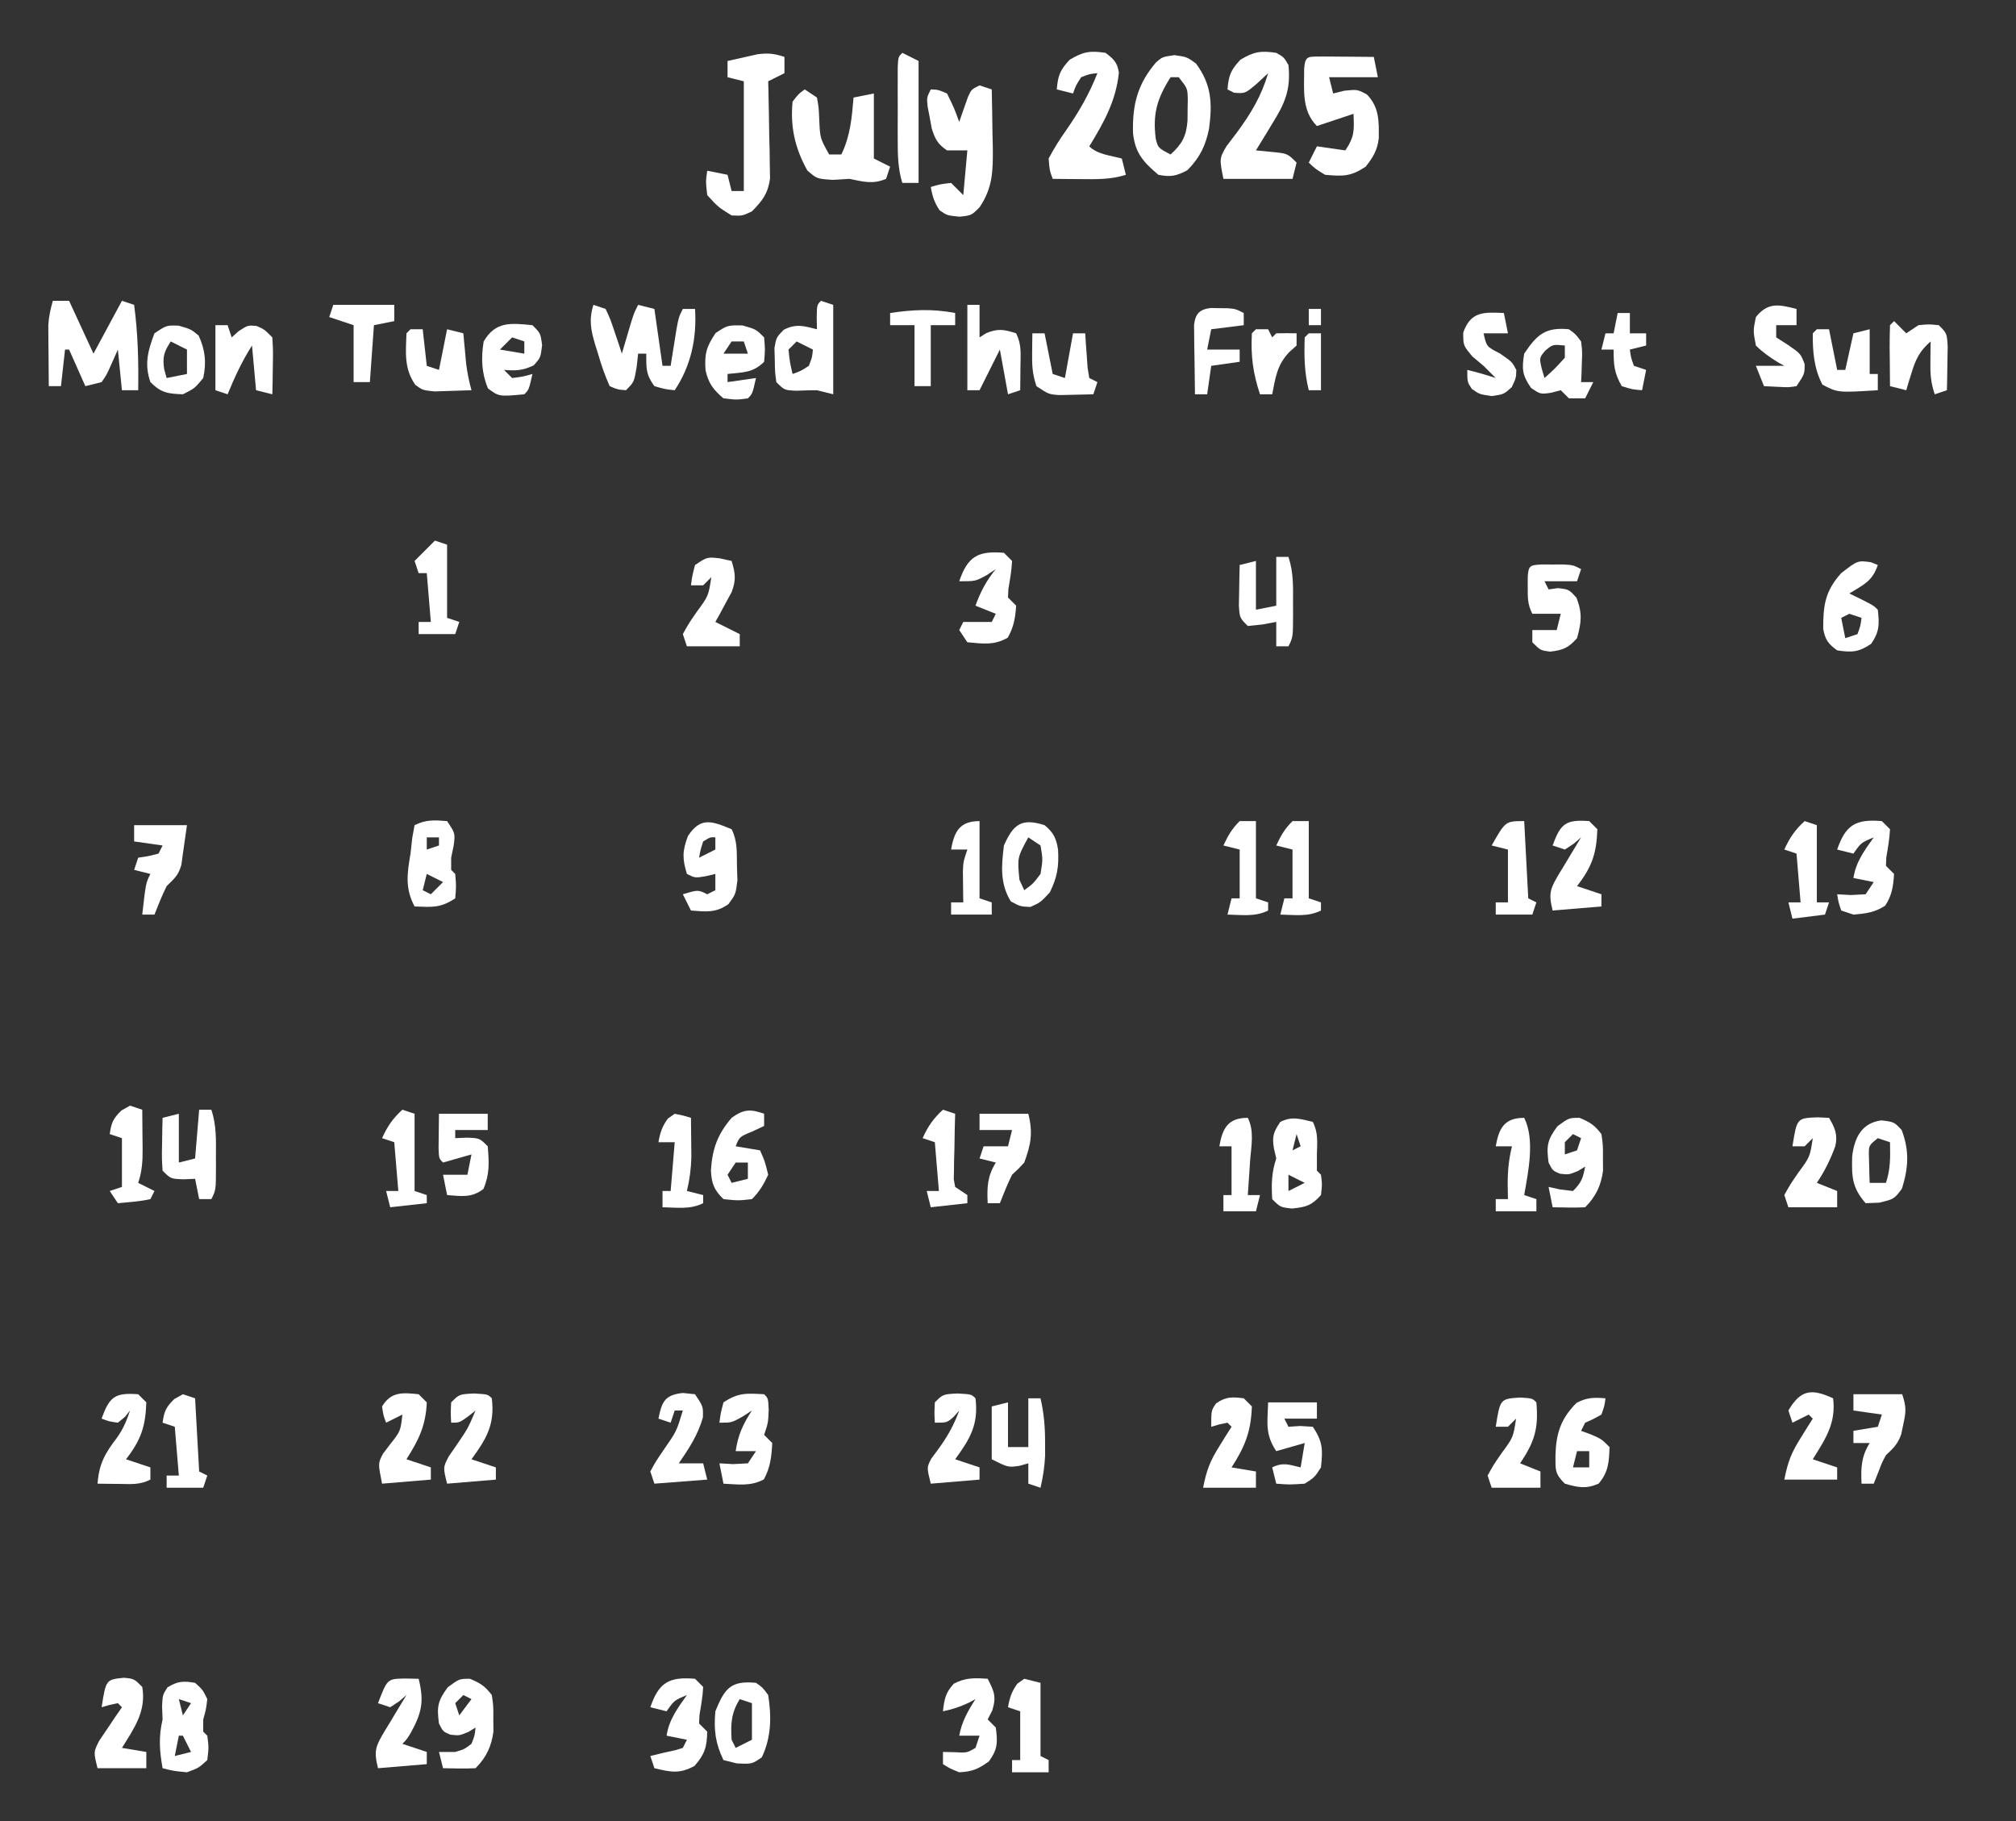 <?xml version="1.0" encoding="UTF-8"?>
<svg version="1.1" xmlns="http://www.w3.org/2000/svg" width="496" height="448">
<rect width="100%" height="100%" fill="#333333" stroke="none"/>
<path d="M0 0 C1.488 0.007 2.977 0.019 4.465 0.035 C5.223 0.04 5.982 0.044 6.764 0.049 C8.643 0.061 10.523 0.079 12.402 0.098 C12.732 1.748 13.062 3.398 13.402 5.098 C9.442 5.098 5.482 5.098 1.402 5.098 C1.732 6.418 2.062 7.738 2.402 9.098 C3.764 8.757 3.764 8.757 5.152 8.41 C8.402 8.098 8.402 8.098 10.715 9.348 C13.74 12.485 13.679 15.889 13.625 20.098 C13.3 23.015 12.209 24.822 10.402 27.098 C6.692 29.571 4.792 29.483 0.402 29.098 C-2.035 27.598 -2.035 27.598 -3.598 26.098 C-2.938 24.778 -2.278 23.458 -1.598 22.098 C0.712 22.428 3.022 22.758 5.402 23.098 C7.692 19.662 7.581 18.112 7.402 14.098 C2.947 15.583 2.947 15.583 -1.598 17.098 C-5.414 13.282 -4.714 8.095 -4.73 2.988 C-4.487 -0.476 -3.603 0.098 0 0 Z " fill="#FFFFFF" transform="translate(325.598,13.902)"/>
<path d="M0 0 C3.062 0.438 3.062 0.438 5.312 2.062 C9.161 7.285 9.346 11.798 8.539 18.035 C7.701 22.26 6.226 25.274 3.188 28.312 C0.459 29.757 -0.891 30.032 -3.938 29.438 C-7.613 26.347 -9.648 24.108 -10.176 19.238 C-10.384 12.257 -9.083 7.107 -4.484 1.742 C-2.938 0.438 -2.938 0.438 0 0 Z M-0.938 5.438 C-4.243 10.645 -5.371 14.411 -4.59 20.555 C-4.017 22.821 -4.017 22.821 -0.938 24.438 C1.879 21.866 2.955 19.962 3.23 16.062 C3.237 15.196 3.243 14.33 3.25 13.438 C3.264 12.571 3.278 11.705 3.293 10.812 C3.225 8.17 3.225 8.17 1.062 5.438 C0.403 5.438 -0.258 5.438 -0.938 5.438 Z " fill="#FFFFFF" transform="translate(288.938,13.562)"/>
<path d="M0 0 C1.875 1.062 1.875 1.062 3 3 C3.617 9.084 2.117 12.461 -1 17.438 C-1.572 18.392 -1.572 18.392 -2.156 19.365 C-3.091 20.918 -4.043 22.46 -5 24 C-3.721 24.124 -2.442 24.247 -1.125 24.375 C2.75 24.75 2.75 24.75 5 27 C4.67 28.32 4.34 29.64 4 31 C-1.61 31 -7.22 31 -13 31 C-14 26 -14 26 -12.234 22.949 C-11.418 21.853 -10.59 20.766 -9.75 19.688 C-6.249 14.952 -3.668 10.671 -2 5 C-3.361 6.268 -3.361 6.268 -4.75 7.562 C-7.67 10.026 -7.67 10.026 -10.375 9.812 C-10.911 9.544 -11.447 9.276 -12 9 C-11.715 5.585 -11.203 4.215 -8.812 1.688 C-5.507 -0.296 -3.791 -0.577 0 0 Z " fill="#FFFFFF" transform="translate(314,13)"/>
<path d="M0 0 C2 1.524 2.902 2.358 3.285 4.875 C2.557 11.828 -0.388 17.09 -4 23 C-1.992 25.008 1.327 25.271 4 26 C4.33 27.32 4.66 28.64 5 30 C1.246 31.204 -2.332 31.099 -6.25 31.062 C-7.513 31.053 -8.777 31.044 -10.078 31.035 C-11.042 31.024 -12.007 31.012 -13 31 C-13.766 28.93 -13.766 28.93 -14 26 C-12.675 23.521 -11.369 21.393 -9.75 19.125 C-6.559 14.545 -4.051 10.206 -2 5 C-3.95 5.195 -3.95 5.195 -6 6 C-7.284 7.984 -7.284 7.984 -8 10 C-9.32 9.67 -10.64 9.34 -12 9 C-11.715 5.585 -11.203 4.215 -8.812 1.688 C-5.507 -0.296 -3.791 -0.577 0 0 Z " fill="#FFFFFF" transform="translate(272,13)"/>
<path d="M0 0 C0.99 0.33 1.98 0.66 3 1 C3.088 4.708 3.141 8.416 3.188 12.125 C3.213 13.172 3.238 14.218 3.264 15.297 C3.317 20.951 3.282 25.153 0 30 C-2 32 -2 32 -4.938 32.312 C-8 32 -8 32 -9.812 30.75 C-11.113 28.834 -11.609 27.27 -12 25 C-9.688 24.312 -9.688 24.312 -7 24 C-6.01 24.99 -5.02 25.98 -4 27 C-3.67 23.37 -3.34 19.74 -3 16 C-4.65 16 -6.3 16 -8 16 C-10.323 14.414 -10.913 13.274 -11.766 10.59 C-11.925 9.715 -12.085 8.839 -12.25 7.938 C-12.42 7.06 -12.59 6.182 -12.766 5.277 C-13 3 -13 3 -12 1 C-10.188 1.062 -10.188 1.062 -8 2 C-6.25 5.562 -6.25 5.562 -5 9 C-4.807 8.434 -4.613 7.868 -4.414 7.285 C-4.154 6.552 -3.893 5.818 -3.625 5.062 C-3.37 4.332 -3.115 3.601 -2.852 2.848 C-2 1 -2 1 0 0 Z " fill="#FFFFFF" transform="translate(241,21)"/>
<path d="M0 0 C0 1.32 0 2.64 0 4 C-1.98 4.99 -1.98 4.99 -4 6 C-3.979 6.792 -3.958 7.583 -3.937 8.399 C-3.853 11.995 -3.801 15.591 -3.75 19.188 C-3.7 21.056 -3.7 21.056 -3.648 22.963 C-3.636 24.165 -3.623 25.367 -3.609 26.605 C-3.588 27.71 -3.567 28.815 -3.546 29.954 C-4.104 33.701 -5.377 35.319 -8 38 C-10.375 39.125 -10.375 39.125 -13 39 C-16.312 36.938 -16.312 36.938 -19 34 C-19.375 30.688 -19.375 30.688 -19 28 C-17.35 28.33 -15.7 28.66 -14 29 C-13.67 30.32 -13.34 31.64 -13 33 C-12.01 33 -11.02 33 -10 33 C-10 24.09 -10 15.18 -10 6 C-11.32 5.67 -12.64 5.34 -14 5 C-14 3.68 -14 2.36 -14 1 C-12.419 0.635 -10.835 0.283 -9.25 -0.062 C-8.368 -0.26 -7.487 -0.457 -6.578 -0.66 C-4.013 -0.998 -2.429 -0.812 0 0 Z " fill="#FFFFFF" transform="translate(193,14)"/>
<path d="M0 0 C0.99 0.33 1.98 0.66 3 1 C4.168 3.504 4.168 3.504 5.188 6.562 C5.532 7.574 5.876 8.586 6.23 9.629 C6.484 10.411 6.738 11.194 7 12 C7.205 11.301 7.41 10.603 7.621 9.883 C7.891 8.973 8.16 8.063 8.438 7.125 C8.704 6.22 8.971 5.315 9.246 4.383 C10 2 10 2 11 0 C12.32 0.33 13.64 0.66 15 1 C15.66 5.62 16.32 10.24 17 15 C17.66 15 18.32 15 19 15 C19.133 14.157 19.266 13.314 19.402 12.445 C19.579 11.35 19.756 10.254 19.938 9.125 C20.199 7.489 20.199 7.489 20.465 5.82 C21 3 21 3 22 1 C22.99 1 23.98 1 25 1 C25.467 8.163 24.013 14.981 20 21 C17.625 20.75 17.625 20.75 15 20 C12.901 17.102 13 15.716 13 12 C12.34 12 11.68 12 11 12 C10.876 13.114 10.752 14.227 10.625 15.375 C10 19 10 19 8 21 C5.97 20.841 5.97 20.841 4 20 C2.834 17.347 1.973 14.951 1.188 12.188 C0.959 11.462 0.73 10.737 0.494 9.99 C-0.626 6.247 -1.171 3.723 0 0 Z " fill="#FFFFFF" transform="translate(146,75)"/>
<path d="M0 0 C1.32 0 2.64 0 4 0 C5.98 4.29 7.96 8.58 10 13 C13.465 6.565 13.465 6.565 17 0 C17.99 0.33 18.98 0.66 20 1 C20.939 8.039 21.108 14.903 21 22 C19.68 22 18.36 22 17 22 C16.505 17.05 16.505 17.05 16 12 C15.422 13.299 14.845 14.599 14.25 15.938 C13.266 18.152 13.266 18.152 12 20 C10.68 20.33 9.36 20.66 8 21 C6.68 18.03 5.36 15.06 4 12 C3.67 12 3.34 12 3 12 C2.67 14.97 2.34 17.94 2 21 C1.01 21 0.02 21 -1 21 C-1.027 18.25 -1.047 15.5 -1.062 12.75 C-1.071 11.973 -1.079 11.195 -1.088 10.395 C-1.091 9.64 -1.094 8.886 -1.098 8.109 C-1.103 7.418 -1.108 6.727 -1.114 6.015 C-0.994 3.9 -0.576 2.034 0 0 Z " fill="#FFFFFF" transform="translate(13,74)"/>
<path d="M0 0 C0.99 0.66 1.98 1.32 3 2 C3.441 4.496 3.441 4.496 3.562 7.438 C3.762 12.001 3.762 12.001 6 16 C6.99 16 7.98 16 9 16 C11.204 11.445 11.588 6.971 12 2 C13.65 1.67 15.3 1.34 17 1 C17 6.28 17 11.56 17 17 C18.32 17.66 19.64 18.32 21 19 C20.67 19.99 20.34 20.98 20 22 C16.74 23.397 14.378 22.691 11 22 C9.645 22.073 8.291 22.157 6.938 22.25 C3 22 3 22 0.625 19.938 C-2.406 14.459 -3.601 9.254 -3 3 C-1.5 1.062 -1.5 1.062 0 0 Z " fill="#FFFFFF" transform="translate(198,22)"/>
<path d="M0 0 C2.577 1.085 3.688 1.786 5.375 4 C5.773 6.742 5.773 6.742 5.75 9.875 C5.758 10.904 5.765 11.932 5.773 12.992 C5.288 16.655 4.009 19.366 1.375 22 C-1.296 22.141 -3.949 22.042 -6.625 22 C-6.955 20.68 -7.285 19.36 -7.625 18 C-6.305 18 -4.985 18 -3.625 18 C-1.408 17.35 -1.408 17.35 0.375 16 C1.18 13.95 1.18 13.95 1.375 12 C0.797 12.351 0.22 12.701 -0.375 13.062 C-2.625 14 -2.625 14 -4.812 13.75 C-6.625 13 -6.625 13 -7.625 11 C-8.173 6.889 -7.955 5.443 -5.438 2.062 C-2.625 0 -2.625 0 0 0 Z M-1.625 4 C-2.285 4.66 -2.945 5.32 -3.625 6 C-3.295 6.99 -2.965 7.98 -2.625 9 C-1.635 7.68 -0.645 6.36 0.375 5 C-0.285 4.67 -0.945 4.34 -1.625 4 Z " fill="#FFFFFF" transform="translate(115.625,413)"/>
<path d="M0 0 C2.577 1.085 3.688 1.786 5.375 4 C5.773 6.742 5.773 6.742 5.75 9.875 C5.758 10.904 5.765 11.932 5.773 12.992 C5.288 16.655 4.009 19.366 1.375 22 C-1.296 22.141 -3.949 22.042 -6.625 22 C-6.955 20.35 -7.285 18.7 -7.625 17 C-6.202 17.309 -6.202 17.309 -4.75 17.625 C-3.203 17.811 -3.203 17.811 -1.625 18 C0.514 15.861 0.802 14.867 1.375 12 C0.797 12.351 0.22 12.701 -0.375 13.062 C-2.625 14 -2.625 14 -4.812 13.75 C-6.625 13 -6.625 13 -7.625 11 C-8.173 6.889 -7.955 5.443 -5.438 2.062 C-2.625 0 -2.625 0 0 0 Z M-1.625 4 C-2.285 4.66 -2.945 5.32 -3.625 6 C-3.625 6.99 -3.625 7.98 -3.625 9 C-2.635 8.67 -1.645 8.34 -0.625 8 C-0.295 7.01 0.035 6.02 0.375 5 C-0.285 4.67 -0.945 4.34 -1.625 4 Z " fill="#FFFFFF" transform="translate(388.625,275)"/>
<path d="M0 0 C1.365 2.73 1.061 4.97 1 8 C1 9.32 1 10.64 1 12 C1.33 12.33 1.66 12.66 2 13 C2.312 15.375 2.312 15.375 2 18 C-0.308 20.574 -1.674 20.967 -5.125 21.312 C-8 21 -8 21 -10 19 C-10.201 15.306 -10.174 12.521 -9 9 C-9.278 7.793 -9.278 7.793 -9.562 6.562 C-10.075 3.56 -9.686 2.485 -8 0 C-5.097 -1.452 -3.091 -0.723 0 0 Z M-4 3 C-4.33 4.32 -4.66 5.64 -5 7 C-4.34 6.67 -3.68 6.34 -3 6 C-3.33 5.01 -3.66 4.02 -4 3 Z M-6 13 C-6 14.32 -6 15.64 -6 17 C-4.68 16.34 -3.36 15.68 -2 15 C-3.32 14.34 -4.64 13.68 -6 13 Z " fill="#FFFFFF" transform="translate(323,276)"/>
<path d="M0 0 C1.469 2.937 1.248 5.606 1.312 8.875 C1.35 10.11 1.387 11.345 1.426 12.617 C1 16 1 16 -0.785 18.43 C-3.885 20.628 -6.297 20.285 -10 20 C-10.66 18.68 -11.32 17.36 -12 16 C-8.25 14.875 -8.25 14.875 -6 16 C-5.34 15.67 -4.68 15.34 -4 15 C-4 13.68 -4 12.36 -4 11 C-4.784 11.186 -5.567 11.371 -6.375 11.562 C-9 12 -9 12 -11 11 C-12.136 7.241 -12.149 5.395 -10.75 1.688 C-7.606 -3.141 -4.796 -1.981 0 0 Z M-7 3 C-7.652 5.025 -7.652 5.025 -8 7 C-6.68 6.34 -5.36 5.68 -4 5 C-4 4.01 -4 3.02 -4 2 C-5.224 1.925 -5.224 1.925 -7 3 Z " fill="#FFFFFF" transform="translate(180,204)"/>
<path d="M0 0 C0.99 0.33 1.98 0.66 3 1 C3 8.26 3 15.52 3 23 C1.68 22.67 0.36 22.34 -1 22 C-2.667 22 -4.334 22.056 -6 22.125 C-9 22 -9 22 -11 20 C-11.336 17.504 -11.336 17.504 -11.375 14.562 C-11.403 13.594 -11.432 12.626 -11.461 11.629 C-11 9 -11 9 -9.18 7.133 C-6.166 5.567 -4.217 6.196 -1 7 C-1.021 6.031 -1.041 5.061 -1.062 4.062 C-1 1 -1 1 0 0 Z M-6 10 C-6.66 10.66 -7.32 11.32 -8 12 C-7.678 15.099 -7.678 15.099 -7 18 C-4.984 17.284 -4.984 17.284 -3 16 C-2.195 13.95 -2.195 13.95 -2 12 C-3.32 11.34 -4.64 10.68 -6 10 Z " fill="#FFFFFF" transform="translate(202,74)"/>
<path d="M0 0 C1.875 1.688 1.875 1.688 3 4 C2.688 6.562 2.688 6.562 2 9 C2 9.99 2 10.98 2 12 C2.33 12.33 2.66 12.66 3 13 C3.375 15.875 3.375 15.875 3 19 C0.875 20.938 0.875 20.938 -2 22 C-5.312 21.688 -5.312 21.688 -8 21 C-8.774 16.615 -8.997 13.318 -8 9 C-8.041 7.969 -8.082 6.938 -8.125 5.875 C-8 3 -8 3 -6.812 1.125 C-4.32 -0.422 -2.88 -0.504 0 0 Z M-4 4 C-3.67 5.32 -3.34 6.64 -3 8 C-2.34 7.01 -1.68 6.02 -1 5 C-1.99 4.67 -2.98 4.34 -4 4 Z M-4 13 C-4.33 14.65 -4.66 16.3 -5 18 C-3.68 17.67 -2.36 17.34 -1 17 C-1.66 15.68 -2.32 14.36 -3 13 C-3.33 13 -3.66 13 -4 13 Z " fill="#FFFFFF" transform="translate(48,414)"/>
<path d="M0 0 C0 0.99 0 1.98 0 3 C-0.969 3.454 -1.939 3.908 -2.938 4.375 C-6.071 5.658 -6.071 5.658 -7 8 C-4.03 8.495 -4.03 8.495 -1 9 C0.188 11.688 0.188 11.688 1 15 C-0.115 17.39 -1.14 19.14 -3 21 C-6.375 21.375 -6.375 21.375 -10 21 C-12.337 18.736 -12.953 17.119 -13.09 13.875 C-12.744 8.63 -11.481 5.078 -8 1 C-5.04 -1.127 -3.407 -1.217 0 0 Z M-7 12 C-7.99 13.485 -7.99 13.485 -9 15 C-8.67 15.66 -8.34 16.32 -8 17 C-6.68 16.67 -5.36 16.34 -4 16 C-4 14.68 -4 13.36 -4 12 C-4.99 12 -5.98 12 -7 12 Z " fill="#FFFFFF" transform="translate(188,274)"/>
<path d="M0 0 C2 3 2 3 1.625 6 C1.419 6.99 1.212 7.98 1 9 C1 9.99 1 10.98 1 12 C1.33 12.33 1.66 12.66 2 13 C2.25 15.938 2.25 15.938 2 19 C-1.644 21.429 -3.712 21.162 -8 21 C-10.398 16.486 -9.824 12.845 -9 8 C-8.856 6.701 -8.711 5.401 -8.562 4.062 C-8.377 3.052 -8.191 2.041 -8 1 C-5.211 -0.394 -3.079 -0.257 0 0 Z M-5 4 C-5 4.99 -5 5.98 -5 7 C-4.01 6.67 -3.02 6.34 -2 6 C-2 5.34 -2 4.68 -2 4 C-2.99 4 -3.98 4 -5 4 Z M-5 13 C-5.33 14.32 -5.66 15.64 -6 17 C-5.01 17.495 -5.01 17.495 -4 18 C-3.01 17.01 -2.02 16.02 -1 15 C-2.32 14.34 -3.64 13.68 -5 13 Z " fill="#FFFFFF" transform="translate(110,202)"/>
<path d="M0 0 C0.66 0.66 1.32 1.32 2 2 C1.895 4.352 1.486 6.586 1.094 8.906 C1.047 9.943 1.047 9.943 1 11 C1.66 11.66 2.32 12.32 3 13 C2.806 16.038 2.495 18.245 0.812 20.812 C-1.743 22.487 -3.98 22.748 -7 23 C-7.99 22.67 -8.98 22.34 -10 22 C-10.688 19.938 -10.688 19.938 -11 18 C-9.886 18.062 -8.773 18.124 -7.625 18.188 C-6.429 18.126 -5.232 18.064 -4 18 C-3.34 17.01 -2.68 16.02 -2 15 C-3.65 14.67 -5.3 14.34 -7 14 C-6.385 10.005 -4.294 7.255 -2 4 C-5.122 5.309 -5.122 5.309 -7 8 C-8.32 7.67 -9.64 7.34 -11 7 C-8.918 0.914 -6.423 -0.547 0 0 Z " fill="#FFFFFF" transform="translate(463,202)"/>
<path d="M0 0 C0.66 0.66 1.32 1.32 2 2 C1.895 4.352 1.486 6.586 1.094 8.906 C1.047 9.943 1.047 9.943 1 11 C1.66 11.66 2.32 12.32 3 13 C2.917 16.811 2.397 18.545 -0.125 21.438 C-3.843 23.458 -5.96 22.951 -10 22 C-10.33 21.01 -10.66 20.02 -11 19 C-8.941 18.485 -6.895 17.979 -4.812 17.562 C-4.214 17.377 -3.616 17.191 -3 17 C-2.67 16.34 -2.34 15.68 -2 15 C-3.65 14.67 -5.3 14.34 -7 14 C-6.385 10.005 -4.294 7.255 -2 4 C-5.122 5.309 -5.122 5.309 -7 8 C-8.32 7.67 -9.64 7.34 -11 7 C-8.918 0.914 -6.423 -0.547 0 0 Z " fill="#FFFFFF" transform="translate(171,413)"/>
<path d="M0 0 C0.898 0.003 1.797 0.005 2.723 0.008 C3.619 0.005 4.514 0.003 5.438 0 C7.785 0.133 7.785 0.133 9.785 1.133 C9.455 2.123 9.125 3.113 8.785 4.133 C6.145 4.133 3.505 4.133 0.785 4.133 C1.115 4.793 1.445 5.453 1.785 6.133 C2.548 6.03 3.311 5.927 4.098 5.82 C6.785 6.133 6.785 6.133 8.66 8.195 C10.118 12.002 9.87 14.226 8.785 18.133 C6.599 20.553 5.39 21.061 2.16 21.445 C-0.215 21.133 -0.215 21.133 -2.215 19.133 C-2.215 18.143 -2.215 17.153 -2.215 16.133 C-0.235 16.133 1.745 16.133 3.785 16.133 C4.115 14.813 4.445 13.493 4.785 12.133 C3.795 12.133 2.805 12.133 1.785 12.133 C0.465 12.133 -0.855 12.133 -2.215 12.133 C-3.405 9.753 -3.348 8.218 -3.34 5.57 C-3.344 4.362 -3.344 4.362 -3.348 3.129 C-3.158 0.285 -2.847 0.171 0 0 Z " fill="#FFFFFF" transform="translate(379.215,138.867)"/>
<path d="M0 0 C-0.25 1.875 -0.25 1.875 -1 4 C-3 5.125 -3 5.125 -5 6 C-5.33 6.66 -5.66 7.32 -6 8 C-4.824 8.433 -4.824 8.433 -3.625 8.875 C-1 10 -1 10 1 12 C0.865 15.7 0.74 18.123 -1.688 21 C-4.836 22.362 -6.741 21.921 -10 21 C-12.48 18.52 -12.297 17.672 -12.312 14.25 C-12.194 8.789 -11.063 5.063 -7.125 1.125 C-4.579 -0.223 -2.842 -0.237 0 0 Z M-7 13 C-7.33 14.32 -7.66 15.64 -8 17 C-6.68 17 -5.36 17 -4 17 C-4 15.68 -4 14.36 -4 13 C-4.99 13 -5.98 13 -7 13 Z " fill="#FFFFFF" transform="translate(395,344)"/>
<path d="M0 0 C0.557 0.227 1.114 0.454 1.688 0.688 C0.354 4.687 -1.808 5.525 -5.312 7.688 C-4.343 8.162 -3.374 8.636 -2.375 9.125 C0.688 10.688 0.688 10.688 1.688 11.688 C2.083 15.25 2.114 17.064 0.062 20.062 C-2.99 22.151 -4.682 22.228 -8.312 21.688 C-10.523 20.051 -11.226 19.142 -11.746 16.418 C-11.755 10.675 -11.324 7.133 -7.312 2.688 C-3.274 -0.442 -3.274 -0.442 0 0 Z M-5.312 12.688 C-6.303 13.182 -6.303 13.182 -7.312 13.688 C-6.982 15.338 -6.652 16.988 -6.312 18.688 C-5.322 18.358 -4.332 18.027 -3.312 17.688 C-2.579 15.672 -2.579 15.672 -2.312 13.688 C-3.303 13.357 -4.293 13.027 -5.312 12.688 Z " fill="#FFFFFF" transform="translate(460.312,138.312)"/>
<path d="M0 0 C0.66 0.66 1.32 1.32 2 2 C1.895 4.352 1.486 6.586 1.094 8.906 C1.047 9.943 1.047 9.943 1 11 C1.66 11.66 2.32 12.32 3 13 C2.809 15.995 2.424 18.251 0.938 20.875 C-2.386 22.805 -5.208 22.361 -9 22 C-9.66 21.01 -10.32 20.02 -11 19 C-10.67 18.34 -10.34 17.68 -10 17 C-7.69 17 -5.38 17 -3 17 C-2.67 16.34 -2.34 15.68 -2 15 C-4.475 14.01 -4.475 14.01 -7 13 C-5.751 9.541 -4.325 6.853 -2 4 C-2.743 4.495 -3.485 4.99 -4.25 5.5 C-7 7 -7 7 -11 7 C-8.918 0.914 -6.423 -0.547 0 0 Z " fill="#FFFFFF" transform="translate(247,136)"/>
<path d="M0 0 C3.96 0 7.92 0 12 0 C12 1.32 12 2.64 12 4 C9.36 4 6.72 4 4 4 C4.33 4.66 4.66 5.32 5 6 C5.949 5.938 6.897 5.876 7.875 5.812 C8.906 5.874 9.938 5.936 11 6 C13.48 9.721 13.463 11.598 13 16 C11.438 18.438 11.438 18.438 9 20 C5.25 20.25 5.25 20.25 2 20 C1.67 18.68 1.34 17.36 1 16 C3.667 14.667 5.167 15.329 8 16 C8.33 14.02 8.66 12.04 9 10 C6.69 10.66 4.38 11.32 2 12 C-0.802 7.798 -0.145 4.999 0 0 Z " fill="#FFFFFF" transform="translate(312,345)"/>
<path d="M0 0 C1 1 1 1 1.125 3.875 C1 7 1 7 0 10 C0.66 10.66 1.32 11.32 2 12 C1.819 15.319 1.55 17.997 -0.062 20.938 C-3.276 22.7 -6.384 22.178 -10 22 C-10.33 20.35 -10.66 18.7 -11 17 C-9.886 17.062 -8.773 17.124 -7.625 17.188 C-6.429 17.126 -5.232 17.064 -4 17 C-3.34 16.01 -2.68 15.02 -2 14 C-3.65 14 -5.3 14 -7 14 C-6.435 10.042 -5.191 7.334 -3 4 C-4.145 4.742 -4.145 4.742 -5.312 5.5 C-8 7 -8 7 -11 7 C-10.688 4.625 -10.688 4.625 -10 2 C-6.343 -0.438 -4.31 -0.239 0 0 Z " fill="#FFFFFF" transform="translate(188,343)"/>
<path d="M0 0 C1.603 3.118 2.19 4.39 1.125 7.812 C0.754 8.534 0.383 9.256 0 10 C0.66 10.66 1.32 11.32 2 12 C2.471 15.61 2.486 17.334 0.312 20.312 C-2.275 22.201 -3.808 22.84 -7 23 C-9.312 22.062 -9.312 22.062 -11 21 C-11 20.01 -11 19.02 -11 18 C-10.051 18.021 -9.102 18.041 -8.125 18.062 C-5.093 18.226 -5.093 18.226 -3 17 C-2.67 16.01 -2.34 15.02 -2 14 C-3.65 14 -5.3 14 -7 14 C-6.355 10.515 -4.899 7.972 -3 5 C-3.578 5.309 -4.155 5.619 -4.75 5.938 C-6.843 6.926 -8.745 7.517 -11 8 C-10.678 5.025 -10.379 3.407 -8.312 1.188 C-5.4 -0.308 -3.23 -0.22 0 0 Z " fill="#FFFFFF" transform="translate(243,413)"/>
<path d="M0 0 C3.96 0 7.92 0 12 0 C12 1.32 12 2.64 12 4 C9.36 4 6.72 4 4 4 C4 4.66 4 5.32 4 6 C4.949 5.959 5.897 5.918 6.875 5.875 C10 6 10 6 12 8 C12.324 12.021 12.513 14.794 10.938 18.5 C8.039 20.744 5.546 20.268 2 20 C1.67 18.35 1.34 16.7 1 15 C2.98 15 4.96 15 7 15 C7.33 13.35 7.66 11.7 8 10 C5.69 10.66 3.38 11.32 1 12 C0 11 0 11 -0.098 8.496 C-0.065 5.664 -0.033 2.832 0 0 Z " fill="#FFFFFF" transform="translate(108,274)"/>
<path d="M0 0 C3.312 0.938 3.312 0.938 5.312 2.938 C5.562 5.938 5.562 5.938 5.312 8.938 C2.55 11.7 0.105 11.516 -3.688 11.938 C-3.688 12.598 -3.688 13.258 -3.688 13.938 C-0.223 13.443 -0.223 13.443 3.312 12.938 C2.438 16.812 2.438 16.812 1.312 17.938 C-1.5 18.312 -1.5 18.312 -4.688 17.938 C-7.182 15.836 -8.411 14.219 -9.105 11 C-9.385 7.01 -8.909 5.267 -6.625 1.875 C-3.688 -0.062 -3.688 -0.062 0 0 Z M-2.688 3.938 C-3.678 5.423 -3.678 5.423 -4.688 6.938 C-2.708 6.938 -0.728 6.938 1.312 6.938 C0.983 5.947 0.652 4.957 0.312 3.938 C-0.677 3.938 -1.667 3.938 -2.688 3.938 Z " fill="#FFFFFF" transform="translate(182.688,80.062)"/>
<path d="M0 0 C2.203 1.823 2.882 3.241 3.32 6.055 C3.531 10.221 3.152 12.684 1.312 16.5 C-1 19 -1 19 -3.5 20.125 C-6 20 -6 20 -8.312 18.75 C-10.993 14.382 -10.628 9.989 -10 5 C-7.665 -0.308 -5.626 -1.784 0 0 Z M-4 3 C-6.716 7.975 -6.716 7.975 -6.188 13.438 C-5.796 14.283 -5.404 15.129 -5 16 C-2.854 14.441 -2.854 14.441 -1 12 C-0.416 8.415 -0.416 8.415 -1 5 C-1.99 4.34 -2.98 3.68 -4 3 Z " fill="#FFFFFF" transform="translate(257,203)"/>
<path d="M0 0 C1.648 1.191 1.648 1.191 3 3 C3.293 5.48 3.293 5.48 3.188 8.188 C3.16 9.089 3.133 9.99 3.105 10.918 C3.071 11.605 3.036 12.292 3 13 C3.99 13 4.98 13 6 13 C5.34 14.32 4.68 15.64 4 17 C2.68 17 1.36 17 0 17 C-0.66 16.34 -1.32 15.68 -2 15 C-2.784 15.206 -3.567 15.412 -4.375 15.625 C-7 16 -7 16 -9.312 14.438 C-11.488 11.294 -11.613 9.757 -11 6 C-7.85 1.275 -5.739 -0.56 0 0 Z M-5.75 5.188 C-7.298 7.007 -7.298 7.007 -6.688 9.688 C-6.461 10.451 -6.234 11.214 -6 12 C-3.438 9.688 -3.438 9.688 -1 7 C-1 6.01 -1 5.02 -1 4 C-3.939 3.719 -3.939 3.719 -5.75 5.188 Z " fill="#FFFFFF" transform="translate(386,81)"/>
<path d="M0 0 C1.633 1.148 1.633 1.148 3 3 C3.848 8.361 3.761 13.386 1.438 18.312 C-1 20 -1 20 -4.75 19.812 C-5.822 19.544 -6.895 19.276 -8 19 C-10.009 14.857 -10.402 11.585 -10 7 C-7.7 1.354 -6.229 -0.608 0 0 Z M-4 4 C-6.094 7.403 -6.258 10.044 -6 14 C-5.67 14.66 -5.34 15.32 -5 16 C-3.68 15.34 -2.36 14.68 -1 14 C-1 11.03 -1 8.06 -1 5 C-1.99 4.67 -2.98 4.34 -4 4 Z " fill="#FFFFFF" transform="translate(186,414)"/>
<path d="M0 0 C3.125 0.375 3.125 0.375 5 2.375 C6.946 7.564 6.658 11.65 5.062 16.812 C3.125 19.375 3.125 19.375 -0.562 20.25 C-1.656 20.291 -2.749 20.332 -3.875 20.375 C-7.262 16.496 -7.316 13.779 -7.176 8.789 C-6.589 4.082 -4.741 0.618 0 0 Z M-0.875 4.375 C-3.089 6.162 -3.089 6.162 -3.07 8.539 C-3.047 9.351 -3.024 10.163 -3 11 C-2.982 11.817 -2.964 12.635 -2.945 13.477 C-2.922 14.103 -2.899 14.73 -2.875 15.375 C-1.555 15.375 -0.235 15.375 1.125 15.375 C2.283 11.902 2.194 9.014 2.125 5.375 C1.135 5.045 0.145 4.715 -0.875 4.375 Z " fill="#FFFFFF" transform="translate(462.875,275.625)"/>
<path d="M0 0 C2 2 2 2 2.375 4.938 C2 8 2 8 0.312 9.875 C-2.333 11.162 -4.094 11.242 -7 11 C-6.34 11.66 -5.68 12.32 -5 13 C-2.397 12.68 -2.397 12.68 0 12 C-0.875 15.875 -0.875 15.875 -2 17 C-8.223 17.576 -8.223 17.576 -10.938 15.562 C-12.544 11.688 -12.659 8.128 -12 4 C-9.055 -1.03 -5.296 -0.513 0 0 Z M-5 3 C-5.99 3.99 -6.98 4.98 -8 6 C-5.03 6.495 -5.03 6.495 -2 7 C-2 6.01 -2 5.02 -2 4 C-2.99 3.67 -3.98 3.34 -5 3 Z " fill="#FFFFFF" transform="translate(131,80)"/>
<path d="M0 0 C0.66 0.66 1.32 1.32 2 2 C1.791 8.153 0.32 11.86 -3 17 C-1.02 17.33 0.96 17.66 3 18 C3 19.32 3 20.64 3 22 C-1.29 22 -5.58 22 -10 22 C-9.102 17.511 -8.281 15.427 -5.938 11.688 C-5.39 10.804 -4.842 9.921 -4.277 9.012 C-3.856 8.348 -3.434 7.684 -3 7 C-3.33 6.67 -3.66 6.34 -4 6 C-6.054 6.409 -6.054 6.409 -8 7 C-8 3 -8 3 -6.812 1.25 C-4.391 -0.42 -2.883 -0.37 0 0 Z " fill="#FFFFFF" transform="translate(306,344)"/>
<path d="M0 0 C0.99 0 1.98 0 3 0 C4.289 3.868 4.145 7.534 4.125 11.562 C4.129 12.343 4.133 13.124 4.137 13.928 C4.127 19.747 4.127 19.747 3 22 C2.01 22 1.02 22 0 22 C-0.33 20.35 -0.66 18.7 -1 17 C-1.949 17.041 -2.897 17.082 -3.875 17.125 C-7 17 -7 17 -9 15 C-9.195 11.961 -9.195 11.961 -9.125 8.375 C-9.107 7.186 -9.089 5.998 -9.07 4.773 C-9.047 3.858 -9.024 2.943 -9 2 C-7.68 1.67 -6.36 1.34 -5 1 C-5 4.96 -5 8.92 -5 13 C-3.68 12.67 -2.36 12.34 -1 12 C-0.67 8.04 -0.34 4.08 0 0 Z " fill="#FFFFFF" transform="translate(49,273)"/>
<path d="M0 0 C0.99 0 1.98 0 3 0 C4.289 3.868 4.145 7.534 4.125 11.562 C4.129 12.343 4.133 13.124 4.137 13.928 C4.127 19.747 4.127 19.747 3 22 C2.01 22 1.02 22 0 22 C0 20.02 0 18.04 0 16 C-1.114 16.206 -2.228 16.413 -3.375 16.625 C-4.571 16.749 -5.768 16.872 -7 17 C-9 15 -9 15 -9.195 11.961 C-9.172 10.778 -9.149 9.594 -9.125 8.375 C-9.107 7.186 -9.089 5.998 -9.07 4.773 C-9.047 3.858 -9.024 2.943 -9 2 C-7.68 1.67 -6.36 1.34 -5 1 C-5 4.96 -5 8.92 -5 13 C-3.35 12.67 -1.7 12.34 0 12 C0 8.04 0 4.08 0 0 Z " fill="#FFFFFF" transform="translate(314,137)"/>
<path d="M0 0 C0.928 0.206 1.856 0.412 2.812 0.625 C3.74 3.706 3.955 5.242 2.816 8.301 C2.341 9.171 1.865 10.041 1.375 10.938 C0.902 11.821 0.429 12.704 -0.059 13.613 C-0.617 14.609 -0.617 14.609 -1.188 15.625 C0.792 16.615 2.772 17.605 4.812 18.625 C4.812 19.615 4.812 20.605 4.812 21.625 C0.522 21.625 -3.768 21.625 -8.188 21.625 C-8.518 20.635 -8.848 19.645 -9.188 18.625 C-7.754 16.031 -7.754 16.031 -5.75 13.125 C-2.878 9.228 -2.878 9.228 -2.188 4.625 C-2.848 5.285 -3.507 5.945 -4.188 6.625 C-5.178 6.625 -6.168 6.625 -7.188 6.625 C-6.875 4.25 -6.875 4.25 -6.188 1.625 C-3.188 -0.375 -3.188 -0.375 0 0 Z " fill="#FFFFFF" transform="translate(177.188,137.375)"/>
<path d="M0 0 C0.949 0.041 1.897 0.083 2.875 0.125 C4.333 2.581 5.067 4.295 4.41 7.133 C3.179 10.452 1.85 13.162 -0.125 16.125 C2.35 17.115 2.35 17.115 4.875 18.125 C4.875 19.445 4.875 20.765 4.875 22.125 C0.915 22.125 -3.045 22.125 -7.125 22.125 C-7.455 21.135 -7.785 20.145 -8.125 19.125 C-6.691 16.531 -6.691 16.531 -4.688 13.625 C-1.816 9.728 -1.816 9.728 -1.125 5.125 C-1.785 5.785 -2.445 6.445 -3.125 7.125 C-4.115 7.125 -5.105 7.125 -6.125 7.125 C-5.032 0.201 -5.032 0.201 0 0 Z " fill="#FFFFFF" transform="translate(447.125,274.875)"/>
<path d="M0 0 C0.99 0.99 1.98 1.98 3 3 C3.99 2.34 4.98 1.68 6 1 C8.562 0.75 8.562 0.75 11 1 C13 3 13 3 13.195 6.258 C13.161 8.172 13.161 8.172 13.125 10.125 C13.107 11.406 13.089 12.688 13.07 14.008 C13.047 14.995 13.024 15.983 13 17 C12.01 17.33 11.02 17.66 10 18 C8.995 14.985 8.897 12.958 8.938 9.812 C8.947 8.911 8.956 8.01 8.965 7.082 C8.976 6.395 8.988 5.708 9 5 C6.321 7.319 5.338 9.318 4.312 12.688 C4.061 13.496 3.81 14.304 3.551 15.137 C3.369 15.752 3.187 16.366 3 17 C1.68 16.67 0.36 16.34 -1 16 C-1.027 13.521 -1.047 11.042 -1.062 8.562 C-1.075 7.502 -1.075 7.502 -1.088 6.42 C-1.097 4.613 -1.052 2.806 -1 1 C-0.67 0.67 -0.34 0.34 0 0 Z " fill="#FFFFFF" transform="translate(466,79)"/>
<path d="M0 0 C2.938 0.188 2.938 0.188 3.938 1.188 C4.494 7.637 3.516 10.82 -0.062 16.188 C2.413 17.177 2.413 17.177 4.938 18.188 C4.938 19.508 4.938 20.828 4.938 22.188 C0.978 22.188 -2.982 22.188 -7.062 22.188 C-7.393 21.198 -7.723 20.207 -8.062 19.188 C-6.629 16.594 -6.629 16.594 -4.625 13.688 C-1.753 9.791 -1.753 9.791 -1.062 5.188 C-1.722 5.848 -2.382 6.508 -3.062 7.188 C-4.053 7.188 -5.043 7.188 -6.062 7.188 C-4.976 0.305 -4.976 0.305 0 0 Z " fill="#FFFFFF" transform="translate(374.062,343.812)"/>
<path d="M0 0 C3.438 0.188 3.438 0.188 4.438 1.188 C5.23 7.66 3.101 11.151 -0.562 16.188 C1.417 16.848 3.397 17.508 5.438 18.188 C5.438 19.177 5.438 20.168 5.438 21.188 C1.478 21.517 -2.482 21.848 -6.562 22.188 C-7.562 18.188 -7.562 18.188 -6.418 16.004 C-5.592 14.888 -5.592 14.888 -4.75 13.75 C-2.48 10.649 -0.872 7.809 0.438 4.188 C0.004 4.683 -0.429 5.178 -0.875 5.688 C-2.562 7.188 -2.562 7.188 -5.562 7.188 C-5.688 4.812 -5.688 4.812 -5.562 2.188 C-3.562 0.188 -3.562 0.188 0 0 Z " fill="#FFFFFF" transform="translate(235.562,342.812)"/>
<path d="M0 0 C0.66 0.66 1.32 1.32 2 2 C1.8 8 0.655 11.284 -3 16 C-1.02 16.66 0.96 17.32 3 18 C3 18.99 3 19.98 3 21 C0.355 22.322 -1.678 22.097 -4.625 22.062 C-5.628 22.053 -6.631 22.044 -7.664 22.035 C-8.435 22.024 -9.206 22.012 -10 22 C-9.64 17.084 -8.116 14.458 -5.211 10.68 C-3.704 8.589 -2.812 6.437 -2 4 C-2.413 4.516 -2.825 5.031 -3.25 5.562 C-3.828 6.037 -4.405 6.511 -5 7 C-7.188 6.688 -7.188 6.688 -9 6 C-7.072 0.63 -5.783 -0.434 0 0 Z " fill="#FFFFFF" transform="translate(34,343)"/>
<path d="M0 0 C0.99 0 1.98 0 3 0 C3.33 0.99 3.66 1.98 4 3 C4.577 2.484 5.155 1.969 5.75 1.438 C8 0 8 0 10.125 0.188 C12 1 12 1 14 3 C14.195 6.258 14.195 6.258 14.125 10.125 C14.107 11.406 14.089 12.688 14.07 14.008 C14.047 14.995 14.024 15.983 14 17 C12.68 16.67 11.36 16.34 10 16 C9.67 12.37 9.34 8.74 9 5 C6.536 8.873 4.742 12.77 3 17 C2.01 16.67 1.02 16.34 0 16 C0 10.72 0 5.44 0 0 Z " fill="#FFFFFF" transform="translate(53,80)"/>
<path d="M0 0 C1.134 0.021 2.269 0.041 3.438 0.062 C4.831 5.637 4.214 8.446 1.445 13.461 C0.438 15.062 0.438 15.062 -0.562 16.062 C1.417 16.723 3.397 17.383 5.438 18.062 C5.438 19.052 5.438 20.043 5.438 21.062 C1.478 21.392 -2.482 21.723 -6.562 22.062 C-7.69 17.551 -7.072 16.584 -4.807 12.734 C-4.222 11.783 -4.222 11.783 -3.625 10.812 C-3.239 10.163 -2.853 9.513 -2.455 8.844 C-1.502 7.243 -0.534 5.652 0.438 4.062 C-0.161 4.578 -0.759 5.094 -1.375 5.625 C-2.097 6.099 -2.819 6.574 -3.562 7.062 C-4.553 6.732 -5.543 6.402 -6.562 6.062 C-4.26 0.075 -4.26 0.075 0 0 Z " fill="#FFFFFF" transform="translate(99.562,412.938)"/>
<path d="M0 0 C0.99 0.103 1.98 0.206 3 0.312 C5 3.312 5 3.312 4.938 6 C3.714 10.322 1.529 13.636 -1 17.312 C0.98 17.312 2.96 17.312 5 17.312 C5.33 18.633 5.66 19.953 6 21.312 C-0.435 21.808 -0.435 21.808 -7 22.312 C-7.33 21.323 -7.66 20.332 -8 19.312 C-6.602 16.754 -6.602 16.754 -4.625 13.875 C-1.546 9.421 -1.546 9.421 0 4.312 C-0.66 4.312 -1.32 4.312 -2 4.312 C-2.33 5.303 -2.66 6.293 -3 7.312 C-3.99 6.982 -4.98 6.652 -6 6.312 C-5.179 2.207 -4.476 0.466 0 0 Z " fill="#FFFFFF" transform="translate(168,342.688)"/>
<path d="M0 0 C0.99 0 1.98 0 3 0 C3 2.64 3 5.28 3 8 C3.557 7.649 4.114 7.299 4.688 6.938 C7.572 5.768 9.073 6.051 12 7 C13.382 9.765 13.095 12.046 13.062 15.125 C13.053 16.221 13.044 17.316 13.035 18.445 C13.024 19.288 13.012 20.131 13 21 C12.01 21.33 11.02 21.66 10 22 C9.34 18.37 8.68 14.74 8 11 C6.35 14.3 4.7 17.6 3 21 C2.01 21 1.02 21 0 21 C0 14.07 0 7.14 0 0 Z " fill="#FFFFFF" transform="translate(238,75)"/>
<path d="M0 0 C2.5 0.25 2.5 0.25 4.5 2.25 C5.522 8.235 2.543 12.36 -0.5 17.25 C1.48 17.58 3.46 17.91 5.5 18.25 C5.5 19.57 5.5 20.89 5.5 22.25 C1.54 22.25 -2.42 22.25 -6.5 22.25 C-7.5 18.25 -7.5 18.25 -6.066 15.453 C-5.405 14.479 -4.744 13.504 -4.062 12.5 C-3.404 11.515 -2.745 10.53 -2.066 9.516 C-1.549 8.768 -1.033 8.02 -0.5 7.25 C-0.83 6.92 -1.16 6.59 -1.5 6.25 C-3.554 6.659 -3.554 6.659 -5.5 7.25 C-4.425 0.443 -4.425 0.443 0 0 Z " fill="#FFFFFF" transform="translate(30.5,412.75)"/>
<path d="M0 0 C3.438 0.188 3.438 0.188 4.438 1.188 C5.23 7.66 3.101 11.151 -0.562 16.188 C1.417 16.848 3.397 17.508 5.438 18.188 C5.438 19.177 5.438 20.168 5.438 21.188 C1.478 21.517 -2.482 21.848 -6.562 22.188 C-7.562 18.188 -7.562 18.188 -6.164 15.496 C-5.512 14.549 -4.86 13.601 -4.188 12.625 C-1.447 8.621 -1.447 8.621 0.438 4.188 C-0.181 4.683 -0.8 5.178 -1.438 5.688 C-3.562 7.188 -3.562 7.188 -5.562 7.188 C-5.688 4.812 -5.688 4.812 -5.562 2.188 C-3.562 0.188 -3.562 0.188 0 0 Z " fill="#FFFFFF" transform="translate(116.562,342.812)"/>
<path d="M0 0 C0.66 0.66 1.32 1.32 2 2 C1.776 7.724 -0.017 11.285 -3 16 C-1.02 16.66 0.96 17.32 3 18 C3 18.99 3 19.98 3 21 C-0.96 21.33 -4.92 21.66 -9 22 C-10 17 -10 17 -8.785 14.648 C-8.217 13.898 -7.648 13.148 -7.062 12.375 C-4.459 9.078 -4.459 9.078 -4 5 C-5.98 5.99 -5.98 5.99 -8 7 C-8.688 5.188 -8.688 5.188 -9 3 C-6.773 -0.667 -3.991 -0.425 0 0 Z " fill="#FFFFFF" transform="translate(103,343)"/>
<path d="M0 0 C0.66 0.66 1.32 1.32 2 2 C1.8 8 0.655 11.284 -3 16 C-1.02 16.66 0.96 17.32 3 18 C3 18.99 3 19.98 3 21 C-0.96 21.33 -4.92 21.66 -9 22 C-10.128 17.489 -9.51 16.522 -7.244 12.672 C-6.659 11.721 -6.659 11.721 -6.062 10.75 C-5.676 10.1 -5.29 9.451 -4.893 8.781 C-3.939 7.181 -2.971 5.59 -2 4 C-2.598 4.516 -3.196 5.031 -3.812 5.562 C-4.534 6.037 -5.256 6.511 -6 7 C-6.99 6.67 -7.98 6.34 -9 6 C-7.072 0.63 -5.783 -0.434 0 0 Z " fill="#FFFFFF" transform="translate(391,202)"/>
<path d="M0 0 C0.783 6.106 -1.892 10.005 -5 15 C-3.02 15.66 -1.04 16.32 1 17 C1 17.99 1 18.98 1 20 C-3.29 20 -7.58 20 -12 20 C-11.102 15.511 -10.281 13.427 -7.938 9.688 C-7.39 8.804 -6.842 7.921 -6.277 7.012 C-5.856 6.348 -5.434 5.684 -5 5 C-5.33 4.67 -5.66 4.34 -6 4 C-7.98 4.99 -7.98 4.99 -10 6 C-10.33 5.01 -10.66 4.02 -11 3 C-7.939 -2.204 -5.262 -2.418 0 0 Z " fill="#FFFFFF" transform="translate(451,344)"/>
<path d="M0 0 C0.99 0 1.98 0 3 0 C3.863 3.725 4.135 7.179 4.125 11 C4.128 12.011 4.13 13.021 4.133 14.062 C4.008 16.817 3.621 19.318 3 22 C2.01 21.67 1.02 21.34 0 21 C0 19.35 0 17.7 0 16 C-0.743 16.206 -1.485 16.413 -2.25 16.625 C-5 17 -5 17 -9 15 C-9 10.71 -9 6.42 -9 2 C-7.68 1.67 -6.36 1.34 -5 1 C-5 4.63 -5 8.26 -5 12 C-3.35 12 -1.7 12 0 12 C0 8.04 0 4.08 0 0 Z " fill="#FFFFFF" transform="translate(253,344)"/>
<path d="M0 0 C4.29 0 8.58 0 13 0 C12.679 2.335 12.344 4.668 12 7 C11.876 7.907 11.752 8.815 11.625 9.75 C10.891 12.394 9.915 13.085 8 15 C6.862 17.292 5.944 19.617 5 22 C4.01 22 3.02 22 2 22 C2.875 14.25 2.875 14.25 4 12 C2.68 11.67 1.36 11.34 0 11 C0.33 10.01 0.66 9.02 1 8 C1.804 7.876 2.609 7.753 3.438 7.625 C4.283 7.419 5.129 7.213 6 7 C6.33 6.34 6.66 5.68 7 5 C4.69 4.67 2.38 4.34 0 4 C0 2.68 0 1.36 0 0 Z " fill="#FFFFFF" transform="translate(33,203)"/>
<path d="M0 0 C3.96 0 7.92 0 12 0 C13.174 4.696 12.647 7.532 11 12 C9.562 13.562 9.562 13.562 8 15 C6.86 17.291 5.944 19.617 5 22 C4.01 22 3.02 22 2 22 C1.821 18.053 1.906 15.402 4 12 C2.68 11.67 1.36 11.34 0 11 C0.33 10.01 0.66 9.02 1 8 C2.98 8 4.96 8 7 8 C7.33 6.68 7.66 5.36 8 4 C5.36 4 2.72 4 0 4 C0 2.68 0 1.36 0 0 Z " fill="#FFFFFF" transform="translate(241,274)"/>
<path d="M0 0 C1.32 0.66 2.64 1.32 4 2 C4 11.9 4 21.8 4 32 C2.68 32 1.36 32 0 32 C-1.058 28.539 -1.129 25.347 -1.133 21.738 C-1.134 20.538 -1.135 19.337 -1.137 18.1 C-1.133 16.85 -1.129 15.6 -1.125 14.312 C-1.129 13.051 -1.133 11.79 -1.137 10.49 C-1.135 9.293 -1.134 8.096 -1.133 6.863 C-1.132 5.763 -1.131 4.662 -1.129 3.529 C-1 1 -1 1 0 0 Z " fill="#FFFFFF" transform="translate(222,13)"/>
<path d="M0 0 C0.33 1.65 0.66 3.3 1 5 C-0.98 5 -2.96 5 -5 5 C-4.255 8.279 -4.255 8.279 -1 9.938 C2 12 2 12 3.062 14 C3 16 3 16 1.938 18.25 C0 20 0 20 -3 20.438 C-6 20 -6 20 -7.875 18.688 C-9 17 -9 17 -9 14 C-6.614 14.576 -4.333 15.222 -2 16 C-2.392 15.608 -2.784 15.216 -3.188 14.812 C-4.085 13.915 -4.085 13.915 -5 13 C-6.361 11.855 -6.361 11.855 -7.75 10.688 C-10 8 -10 8 -10 4.812 C-8.139 -0.422 -4.966 -0.221 0 0 Z " fill="#FFFFFF" transform="translate(370,77)"/>
<path d="M0 0 C0 1.32 0 2.64 0 4 C-1.65 4 -3.3 4 -5 4 C-5 4.99 -5 5.98 -5 7 C-3.546 7.928 -3.546 7.928 -2.062 8.875 C1 11 1 11 2 13.562 C2 16 2 16 0 19 C-1.945 19.293 -1.945 19.293 -4.125 19.188 C-5.404 19.126 -6.683 19.064 -8 19 C-8.66 17.35 -9.32 15.7 -10 14 C-7.667 14 -5.333 14 -3 14 C-3.505 13.72 -4.011 13.441 -4.531 13.152 C-6.572 11.893 -8.298 10.693 -10 9 C-10.688 5.375 -10.688 5.375 -10 2 C-6.982 -1.715 -4.378 -1.094 0 0 Z " fill="#FFFFFF" transform="translate(442,76)"/>
<path d="M0 0 C3.96 0 7.92 0 12 0 C13.066 3.198 12.953 4.303 12.25 7.5 C12.01 8.66 12.01 8.66 11.766 9.844 C10.902 12.277 9.849 13.245 8 15 C7.023 16.802 7.023 16.802 6.312 18.688 C5.663 20.327 5.663 20.327 5 22 C4.01 22 3.02 22 2 22 C1.821 18.053 1.906 15.402 4 12 C2.68 12 1.36 12 0 12 C0 11.01 0 10.02 0 9 C1.98 8.67 3.96 8.34 6 8 C6.33 7.01 6.66 6.02 7 5 C4.69 4.67 2.38 4.34 0 4 C0 2.68 0 1.36 0 0 Z " fill="#FFFFFF" transform="translate(456,343)"/>
<path d="M0 0 C0.99 0 1.98 0 3 0 C3.33 2.97 3.66 5.94 4 9 C4.99 9.33 5.98 9.66 7 10 C7.66 6.7 8.32 3.4 9 0 C10.32 0.33 11.64 0.66 13 1 C13.061 1.675 13.121 2.351 13.184 3.047 C13.267 3.939 13.351 4.831 13.438 5.75 C13.559 7.073 13.559 7.073 13.684 8.422 C13.962 10.694 14.388 12.799 15 15 C13.063 15.081 11.125 15.139 9.188 15.188 C8.109 15.222 7.03 15.257 5.918 15.293 C3 15 3 15 1.176 13.676 C-1.637 9.667 -1.151 5.678 -1 1 C-0.67 0.67 -0.34 0.34 0 0 Z " fill="#FFFFFF" transform="translate(101,81)"/>
<path d="M0 0 C3 0.875 3 0.875 4.875 2.438 C6.5 5.958 6.824 9.073 6 12.875 C3.875 15.438 3.875 15.438 1 16.875 C-2.727 16.729 -4.342 16.533 -7 13.875 C-8.521 9.439 -7.629 6.191 -6 1.875 C-3 -0.125 -3 -0.125 0 0 Z M-2 3.875 C-3.619 6.447 -4.044 7.552 -3.625 10.625 C-3.419 11.367 -3.212 12.11 -3 12.875 C-1.35 12.545 0.3 12.215 2 11.875 C2 9.895 2 7.915 2 5.875 C0.68 5.215 -0.64 4.555 -2 3.875 Z " fill="#FFFFFF" transform="translate(44,80.125)"/>
<path d="M0 0 C0.99 0 1.98 0 3 0 C3.66 3.3 4.32 6.6 5 10 C5.66 10 6.32 10 7 10 C7.66 7.03 8.32 4.06 9 1 C10.32 0.67 11.64 0.34 13 0 C13 3.63 13 7.26 13 11 C13.66 11 14.32 11 15 11 C15 12.32 15 13.64 15 15 C5.165 15.61 5.165 15.61 1.375 13.625 C-0.715 9.635 -1.041 5.476 -1 1 C-0.67 0.67 -0.34 0.34 0 0 Z " fill="#FFFFFF" transform="translate(447,81)"/>
<path d="M0 0 C0.99 0 1.98 0 3 0 C3.66 3.3 4.32 6.6 5 10 C5.99 10.33 6.98 10.66 8 11 C8.66 7.37 9.32 3.74 10 0 C10.99 0 11.98 0 13 0 C13.049 0.782 13.098 1.565 13.148 2.371 C13.223 3.383 13.298 4.395 13.375 5.438 C13.445 6.447 13.514 7.456 13.586 8.496 C13.723 9.322 13.859 10.149 14 11 C14.66 11.33 15.32 11.66 16 12 C15.67 12.99 15.34 13.98 15 15 C13.23 15.054 11.459 15.093 9.688 15.125 C8.208 15.16 8.208 15.16 6.699 15.195 C4 15 4 15 1 13 C-0.005 9.985 -0.103 7.958 -0.062 4.812 C-0.053 3.911 -0.044 3.01 -0.035 2.082 C-0.024 1.395 -0.012 0.708 0 0 Z " fill="#FFFFFF" transform="translate(254,82)"/>
<path d="M0 0 C0.99 0.33 1.98 0.66 3 1 C3.027 3.438 3.047 5.875 3.062 8.312 C3.071 9.003 3.079 9.693 3.088 10.404 C3.103 13.548 3.002 15.994 2 19 C3.32 19.66 4.64 20.32 6 21 C5.67 21.66 5.34 22.32 5 23 C2.351 23.594 -0.292 23.742 -3 24 C-3.66 23.01 -4.32 22.02 -5 21 C-4.01 20.67 -3.02 20.34 -2 20 C-2 16.04 -2 12.08 -2 8 C-2.99 7.67 -3.98 7.34 -5 7 C-4.619 4.237 -4.164 3.159 -2.125 1.188 C-1.424 0.796 -0.723 0.404 0 0 Z " fill="#FFFFFF" transform="translate(32,272)"/>
<path d="M0 0 C2.105 0.426 2.105 0.426 4 1 C4.027 3.062 4.046 5.125 4.062 7.188 C4.074 8.336 4.086 9.485 4.098 10.668 C4.012 13.593 3.678 16.163 3 19 C4.32 19.33 5.64 19.66 7 20 C7 20.66 7 21.32 7 22 C3.785 23.607 0.564 23.057 -3 23 C-3 21.68 -3 20.36 -3 19 C-2.34 19 -1.68 19 -1 19 C-0.67 15.04 -0.34 11.08 0 7 C-1.32 7 -2.64 7 -4 7 C-3.593 4.64 -3.102 3.141 -1.688 1.188 C-1.131 0.796 -0.574 0.404 0 0 Z " fill="#FFFFFF" transform="translate(166,274)"/>
<path d="M0 0 C0.99 0.33 1.98 0.66 3 1 C3 7.27 3 13.54 3 20 C3.99 20.33 4.98 20.66 6 21 C6 21.66 6 22.32 6 23 C3.03 23.33 0.06 23.66 -3 24 C-3.33 22.68 -3.66 21.36 -4 20 C-3.01 20 -2.02 20 -1 20 C-1.33 16.04 -1.66 12.08 -2 8 C-2.99 7.67 -3.98 7.34 -5 7 C-3.707 4.116 -2.341 2.128 0 0 Z " fill="#FFFFFF" transform="translate(99,273)"/>
<path d="M0 0 C1.32 0 2.64 0 4 0 C4 6.27 4 12.54 4 19 C4.99 19.33 5.98 19.66 7 20 C7 20.66 7 21.32 7 22 C3.785 23.607 0.564 23.057 -3 23 C-2.67 21.68 -2.34 20.36 -2 19 C-1.34 19 -0.68 19 0 19 C0 15.04 0 11.08 0 7 C-1.32 6.67 -2.64 6.34 -4 6 C-2.848 3.532 -1.952 1.952 0 0 Z " fill="#FFFFFF" transform="translate(318,202)"/>
<path d="M0 0 C1.32 0 2.64 0 4 0 C4 6.27 4 12.54 4 19 C4.99 19.33 5.98 19.66 7 20 C7 20.66 7 21.32 7 22 C3.785 23.607 0.564 23.057 -3 23 C-2.67 21.68 -2.34 20.36 -2 19 C-1.34 19 -0.68 19 0 19 C0 15.04 0 11.08 0 7 C-1.32 6.67 -2.64 6.34 -4 6 C-2.848 3.532 -1.952 1.952 0 0 Z " fill="#FFFFFF" transform="translate(305,202)"/>
<path d="M0 0 C0.701 0.014 1.403 0.028 2.125 0.043 C3.177 0.053 3.177 0.053 4.25 0.062 C6.125 0.23 6.125 0.23 8.125 1.23 C8.125 2.22 8.125 3.21 8.125 4.23 C5.485 4.56 2.845 4.89 0.125 5.23 C-0.205 6.88 -0.535 8.53 -0.875 10.23 C1.765 10.23 4.405 10.23 7.125 10.23 C7.125 11.22 7.125 12.21 7.125 13.23 C4.815 13.56 2.505 13.89 0.125 14.23 C-0.205 16.54 -0.535 18.85 -0.875 21.23 C-1.865 21.23 -2.855 21.23 -3.875 21.23 C-3.933 18.106 -3.969 14.981 -4 11.855 C-4.017 10.966 -4.034 10.077 -4.051 9.16 C-4.057 8.309 -4.064 7.459 -4.07 6.582 C-4.081 5.797 -4.091 5.011 -4.102 4.202 C-3.782 1.426 -2.795 0.344 0 0 Z " fill="#FFFFFF" transform="translate(297.875,75.77)"/>
<path d="M0 0 C1.32 0.33 2.64 0.66 4 1 C4 6.94 4 12.88 4 19 C4.66 19.33 5.32 19.66 6 20 C6 20.99 6 21.98 6 23 C3.03 23 0.06 23 -3 23 C-3 22.01 -3 21.02 -3 20 C-2.34 20 -1.68 20 -1 20 C-1 16.04 -1 12.08 -1 8 C-1.99 7.67 -2.98 7.34 -4 7 C-3.593 4.64 -3.102 3.141 -1.688 1.188 C-1.131 0.796 -0.574 0.404 0 0 Z " fill="#FFFFFF" transform="translate(252,413)"/>
<path d="M0 0 C0.99 0.33 1.98 0.66 3 1 C3.33 6.94 3.66 12.88 4 19 C4.66 19.33 5.32 19.66 6 20 C5.67 20.99 5.34 21.98 5 23 C2.03 23 -0.94 23 -4 23 C-4 22.01 -4 21.02 -4 20 C-3.01 20 -2.02 20 -1 20 C-1.33 16.04 -1.66 12.08 -2 8 C-2.99 7.67 -3.98 7.34 -5 7 C-4.619 4.237 -4.164 3.159 -2.125 1.188 C-1.424 0.796 -0.723 0.404 0 0 Z " fill="#FFFFFF" transform="translate(45,343)"/>
<path d="M0 0 C2.687 5.373 1 13.25 0 19 C0.99 19.33 1.98 19.66 3 20 C3 20.99 3 21.98 3 23 C-0.3 23 -3.6 23 -7 23 C-7 22.01 -7 21.02 -7 20 C-6.01 20 -5.02 20 -4 20 C-4.021 18.783 -4.041 17.566 -4.062 16.312 C-4.068 13.08 -3.788 10.151 -3 7 C-4.32 7 -5.64 7 -7 7 C-6.22 2.476 -4.818 0 0 0 Z " fill="#FFFFFF" transform="translate(375,275)"/>
<path d="M0 0 C0.99 0.33 1.98 0.66 3 1 C2.948 2.914 2.948 2.914 2.895 4.867 C2.866 6.536 2.839 8.206 2.812 9.875 C2.787 10.717 2.762 11.559 2.736 12.426 C2.727 13.231 2.717 14.037 2.707 14.867 C2.691 15.611 2.676 16.354 2.659 17.121 C2.772 17.741 2.884 18.361 3 19 C3.99 19.66 4.98 20.32 6 21 C6 21.66 6 22.32 6 23 C3.03 23.33 0.06 23.66 -3 24 C-3.33 22.68 -3.66 21.36 -4 20 C-3.01 20 -2.02 20 -1 20 C-1.33 16.04 -1.66 12.08 -2 8 C-2.99 7.67 -3.98 7.34 -5 7 C-3.707 4.116 -2.341 2.128 0 0 Z " fill="#FFFFFF" transform="translate(232,273)"/>
<path d="M0 0 C0.99 0.33 1.98 0.66 3 1 C3 7.27 3 13.54 3 20 C3.99 20 4.98 20 6 20 C5.67 20.99 5.34 21.98 5 23 C1.04 23.495 1.04 23.495 -3 24 C-3.33 22.68 -3.66 21.36 -4 20 C-3.01 20 -2.02 20 -1 20 C-1.33 16.04 -1.66 12.08 -2 8 C-2.99 7.67 -3.98 7.34 -5 7 C-3.707 4.116 -2.341 2.128 0 0 Z " fill="#FFFFFF" transform="translate(444,202)"/>
<path d="M0 0 C1.664 3.328 0.819 6.997 0.562 10.625 C0.51 11.427 0.458 12.229 0.404 13.055 C0.275 15.037 0.138 17.018 0 19 C0.99 19 1.98 19 3 19 C2.67 20.32 2.34 21.64 2 23 C-0.64 23 -3.28 23 -6 23 C-6 21.68 -6 20.36 -6 19 C-5.34 19 -4.68 19 -4 19 C-4 15.04 -4 11.08 -4 7 C-4.99 7 -5.98 7 -7 7 C-6.22 2.476 -4.818 0 0 0 Z " fill="#FFFFFF" transform="translate(307,275)"/>
<path d="M0 0 C0.99 0.33 1.98 0.66 3 1 C3 6.94 3 12.88 3 19 C3.99 19.33 4.98 19.66 6 20 C5.67 20.99 5.34 21.98 5 23 C2.03 23 -0.94 23 -4 23 C-4 22.01 -4 21.02 -4 20 C-3.01 20 -2.02 20 -1 20 C-1.33 16.04 -1.66 12.08 -2 8 C-2.66 8 -3.32 8 -4 8 C-4.33 7.01 -4.66 6.02 -5 5 C-3.35 3.35 -1.7 1.7 0 0 Z " fill="#FFFFFF" transform="translate(107,133)"/>
<path d="M0 0 C0.33 6.27 0.66 12.54 1 19 C1.66 19.33 2.32 19.66 3 20 C2.67 20.99 2.34 21.98 2 23 C-0.97 23 -3.94 23 -7 23 C-7 22.01 -7 21.02 -7 20 C-6.01 20 -5.02 20 -4 20 C-4 15.71 -4 11.42 -4 7 C-5.32 6.67 -6.64 6.34 -8 6 C-4.615 0 -4.615 0 0 0 Z " fill="#FFFFFF" transform="translate(375,202)"/>
<path d="M0 0 C4.95 0 9.9 0 15 0 C15 1.32 15 2.64 15 4 C13.35 4.33 11.7 4.66 10 5 C9.67 9.62 9.34 14.24 9 19 C7.68 19 6.36 19 5 19 C5 14.38 5 9.76 5 5 C3.02 4.34 1.04 3.68 -1 3 C-0.67 2.01 -0.34 1.02 0 0 Z " fill="#FFFFFF" transform="translate(82,75)"/>
<path d="M0 0 C0 6.27 0 12.54 0 19 C0.99 19.33 1.98 19.66 3 20 C3 20.99 3 21.98 3 23 C-0.3 23 -3.6 23 -7 23 C-7 22.01 -7 21.02 -7 20 C-6.01 20 -5.02 20 -4 20 C-4.012 19.313 -4.023 18.626 -4.035 17.918 C-4.044 17.017 -4.053 16.116 -4.062 15.188 C-4.074 14.294 -4.086 13.401 -4.098 12.48 C-4 10 -4 10 -3 7 C-4.32 7 -5.64 7 -7 7 C-6.22 2.476 -4.818 0 0 0 Z " fill="#FFFFFF" transform="translate(241,202)"/>
<path d="M0 0 C0.99 0 1.98 0 3 0 C3 1.65 3 3.3 3 5 C4.32 5 5.64 5 7 5 C7 5.99 7 6.98 7 8 C5.68 8.33 4.36 8.66 3 9 C3.267 10.985 3.267 10.985 4 13 C4.99 13.33 5.98 13.66 7 14 C6.67 15.65 6.34 17.3 6 19 C3.625 18.812 3.625 18.812 1 18 C-0.86 14.723 -1 12.834 -1 9 C-1.99 9 -2.98 9 -4 9 C-3.67 7.68 -3.34 6.36 -3 5 C-2.34 5 -1.68 5 -1 5 C-0.67 3.35 -0.34 1.7 0 0 Z " fill="#FFFFFF" transform="translate(398,77)"/>
<path d="M0 0 C0 0.99 0 1.98 0 3 C-1.98 3 -3.96 3 -6 3 C-6 7.95 -6 12.9 -6 18 C-7.32 18 -8.64 18 -10 18 C-10 13.05 -10 8.1 -10 3 C-11.98 3 -13.96 3 -16 3 C-16 2.01 -16 1.02 -16 0 C-10.394 -0.826 -5.577 -1.068 0 0 Z " fill="#FFFFFF" transform="translate(235,77)"/>
<path d="M0 0 C0.99 0 1.98 0 3 0 C3.33 0.66 3.66 1.32 4 2 C4.33 1.67 4.66 1.34 5 1 C6.666 0.959 8.334 0.957 10 1 C10 1.99 10 2.98 10 4 C9.072 4.835 9.072 4.835 8.125 5.688 C5.155 8.919 4.855 11.727 4 16 C3.01 16 2.02 16 1 16 C-0.745 10.765 -1.286 6.525 -1 1 C-0.67 0.67 -0.34 0.34 0 0 Z " fill="#FFFFFF" transform="translate(309,81)"/>
<path d="M0 0 C0.99 0 1.98 0 3 0 C3 4.62 3 9.24 3 14 C2.01 14 1.02 14 0 14 C-1.104 9.583 -1.151 5.526 -1 1 C-0.67 0.67 -0.34 0.34 0 0 Z " fill="#FFFFFF" transform="translate(322,82)"/>
<path d="M0 0 C0.99 0 1.98 0 3 0 C3 1.32 3 2.64 3 4 C2.01 4 1.02 4 0 4 C0 2.68 0 1.36 0 0 Z " fill="#FFFFFF" transform="translate(322,76)"/>
</svg>
